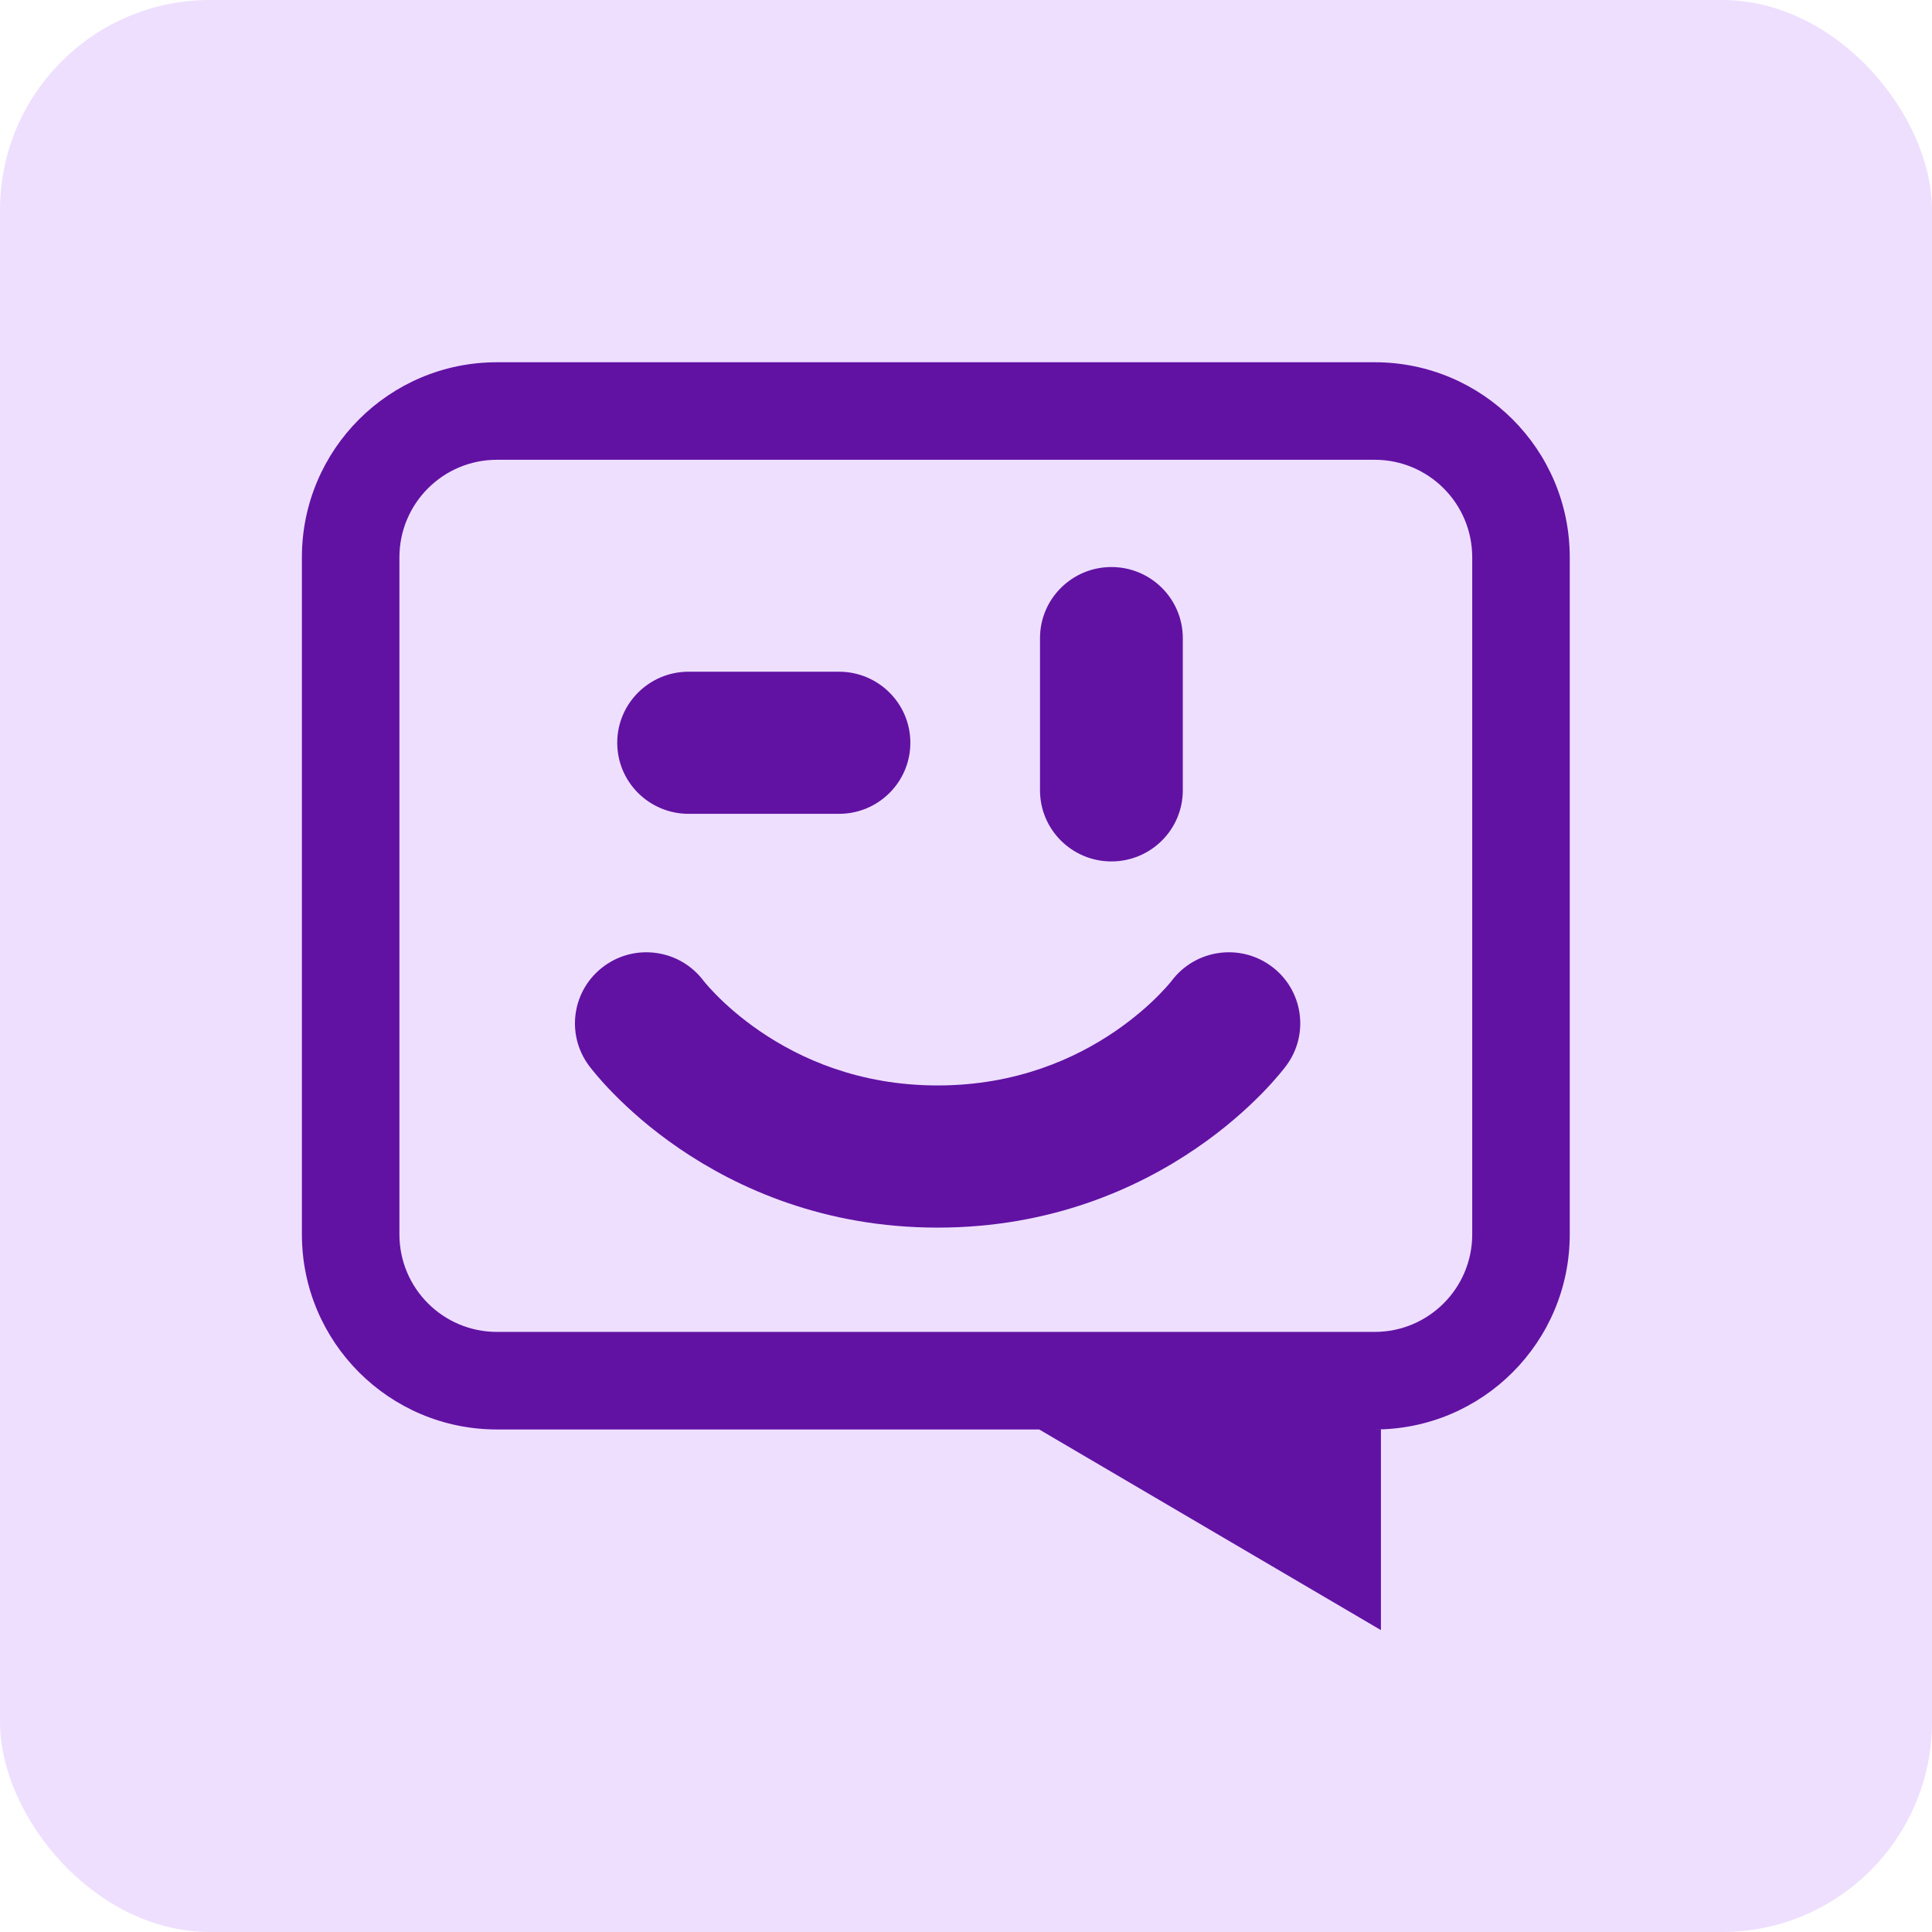 <svg width="46" height="46" viewBox="0 0 46 46" fill="none" xmlns="http://www.w3.org/2000/svg">
<g id="cody icons">
<rect width="46" height="46" rx="5" fill="#EEDFFF"/>
<g id="Vector">
<path fill-rule="evenodd" clip-rule="evenodd" d="M7.188 13.269C7.188 10.704 9.267 8.625 11.832 8.625H32.731C35.296 8.625 37.375 10.704 37.375 13.269V29.39C37.375 31.955 35.296 34.035 32.731 34.035L32.879 34.035V38.812L24.743 34.035L11.832 34.035C9.267 34.035 7.188 31.955 7.188 29.39V13.269ZM11.832 10.947H32.731C34.013 10.947 35.053 11.987 35.053 13.269V29.39C35.053 30.673 34.013 31.712 32.731 31.712H11.832C10.549 31.712 9.51 30.673 9.51 29.39V13.269C9.51 11.987 10.549 10.947 11.832 10.947Z" fill="#6112A3"/>
<path fill-rule="evenodd" clip-rule="evenodd" d="M26.462 13.501C27.401 13.501 28.162 14.259 28.162 15.194V18.817C28.162 19.752 27.401 20.51 26.462 20.51C25.523 20.51 24.762 19.752 24.762 18.817V15.194C24.762 14.259 25.523 13.501 26.462 13.501Z" fill="#6112A3"/>
<path fill-rule="evenodd" clip-rule="evenodd" d="M14.696 17.685C14.696 16.75 15.457 15.993 16.396 15.993H19.975C20.914 15.993 21.675 16.75 21.675 17.685C21.675 18.62 20.914 19.377 19.975 19.377H16.396C15.457 19.377 14.696 18.62 14.696 17.685Z" fill="#6112A3"/>
<path fill-rule="evenodd" clip-rule="evenodd" d="M16.75 23.351C16.191 22.608 15.133 22.451 14.381 23.004C13.625 23.558 13.464 24.618 14.021 25.37L14.023 25.373L14.025 25.376L14.03 25.383C14.034 25.387 14.039 25.393 14.043 25.399C14.053 25.412 14.065 25.428 14.08 25.447C14.11 25.484 14.149 25.532 14.198 25.591C14.296 25.707 14.434 25.863 14.613 26.044C14.968 26.406 15.489 26.878 16.175 27.346C17.554 28.288 19.616 29.229 22.324 29.229C25.032 29.229 27.094 28.288 28.473 27.346C29.16 26.878 29.68 26.406 30.036 26.044C30.214 25.863 30.352 25.707 30.45 25.591C30.499 25.532 30.539 25.484 30.568 25.447C30.583 25.428 30.595 25.412 30.605 25.399C30.61 25.393 30.614 25.387 30.618 25.383L30.623 25.376L30.625 25.373L30.627 25.37C31.184 24.618 31.023 23.558 30.268 23.004C29.515 22.451 28.457 22.608 27.898 23.351L27.894 23.356C27.887 23.365 27.871 23.385 27.847 23.413C27.799 23.47 27.718 23.562 27.604 23.678C27.376 23.911 27.023 24.232 26.549 24.556C25.607 25.199 24.202 25.844 22.324 25.844C20.446 25.844 19.041 25.199 18.099 24.556C17.625 24.232 17.272 23.911 17.044 23.678C16.93 23.562 16.849 23.47 16.801 23.413C16.777 23.385 16.761 23.365 16.754 23.356L16.75 23.351Z" fill="#6112A3"/>
</g>
</g>
</svg>
